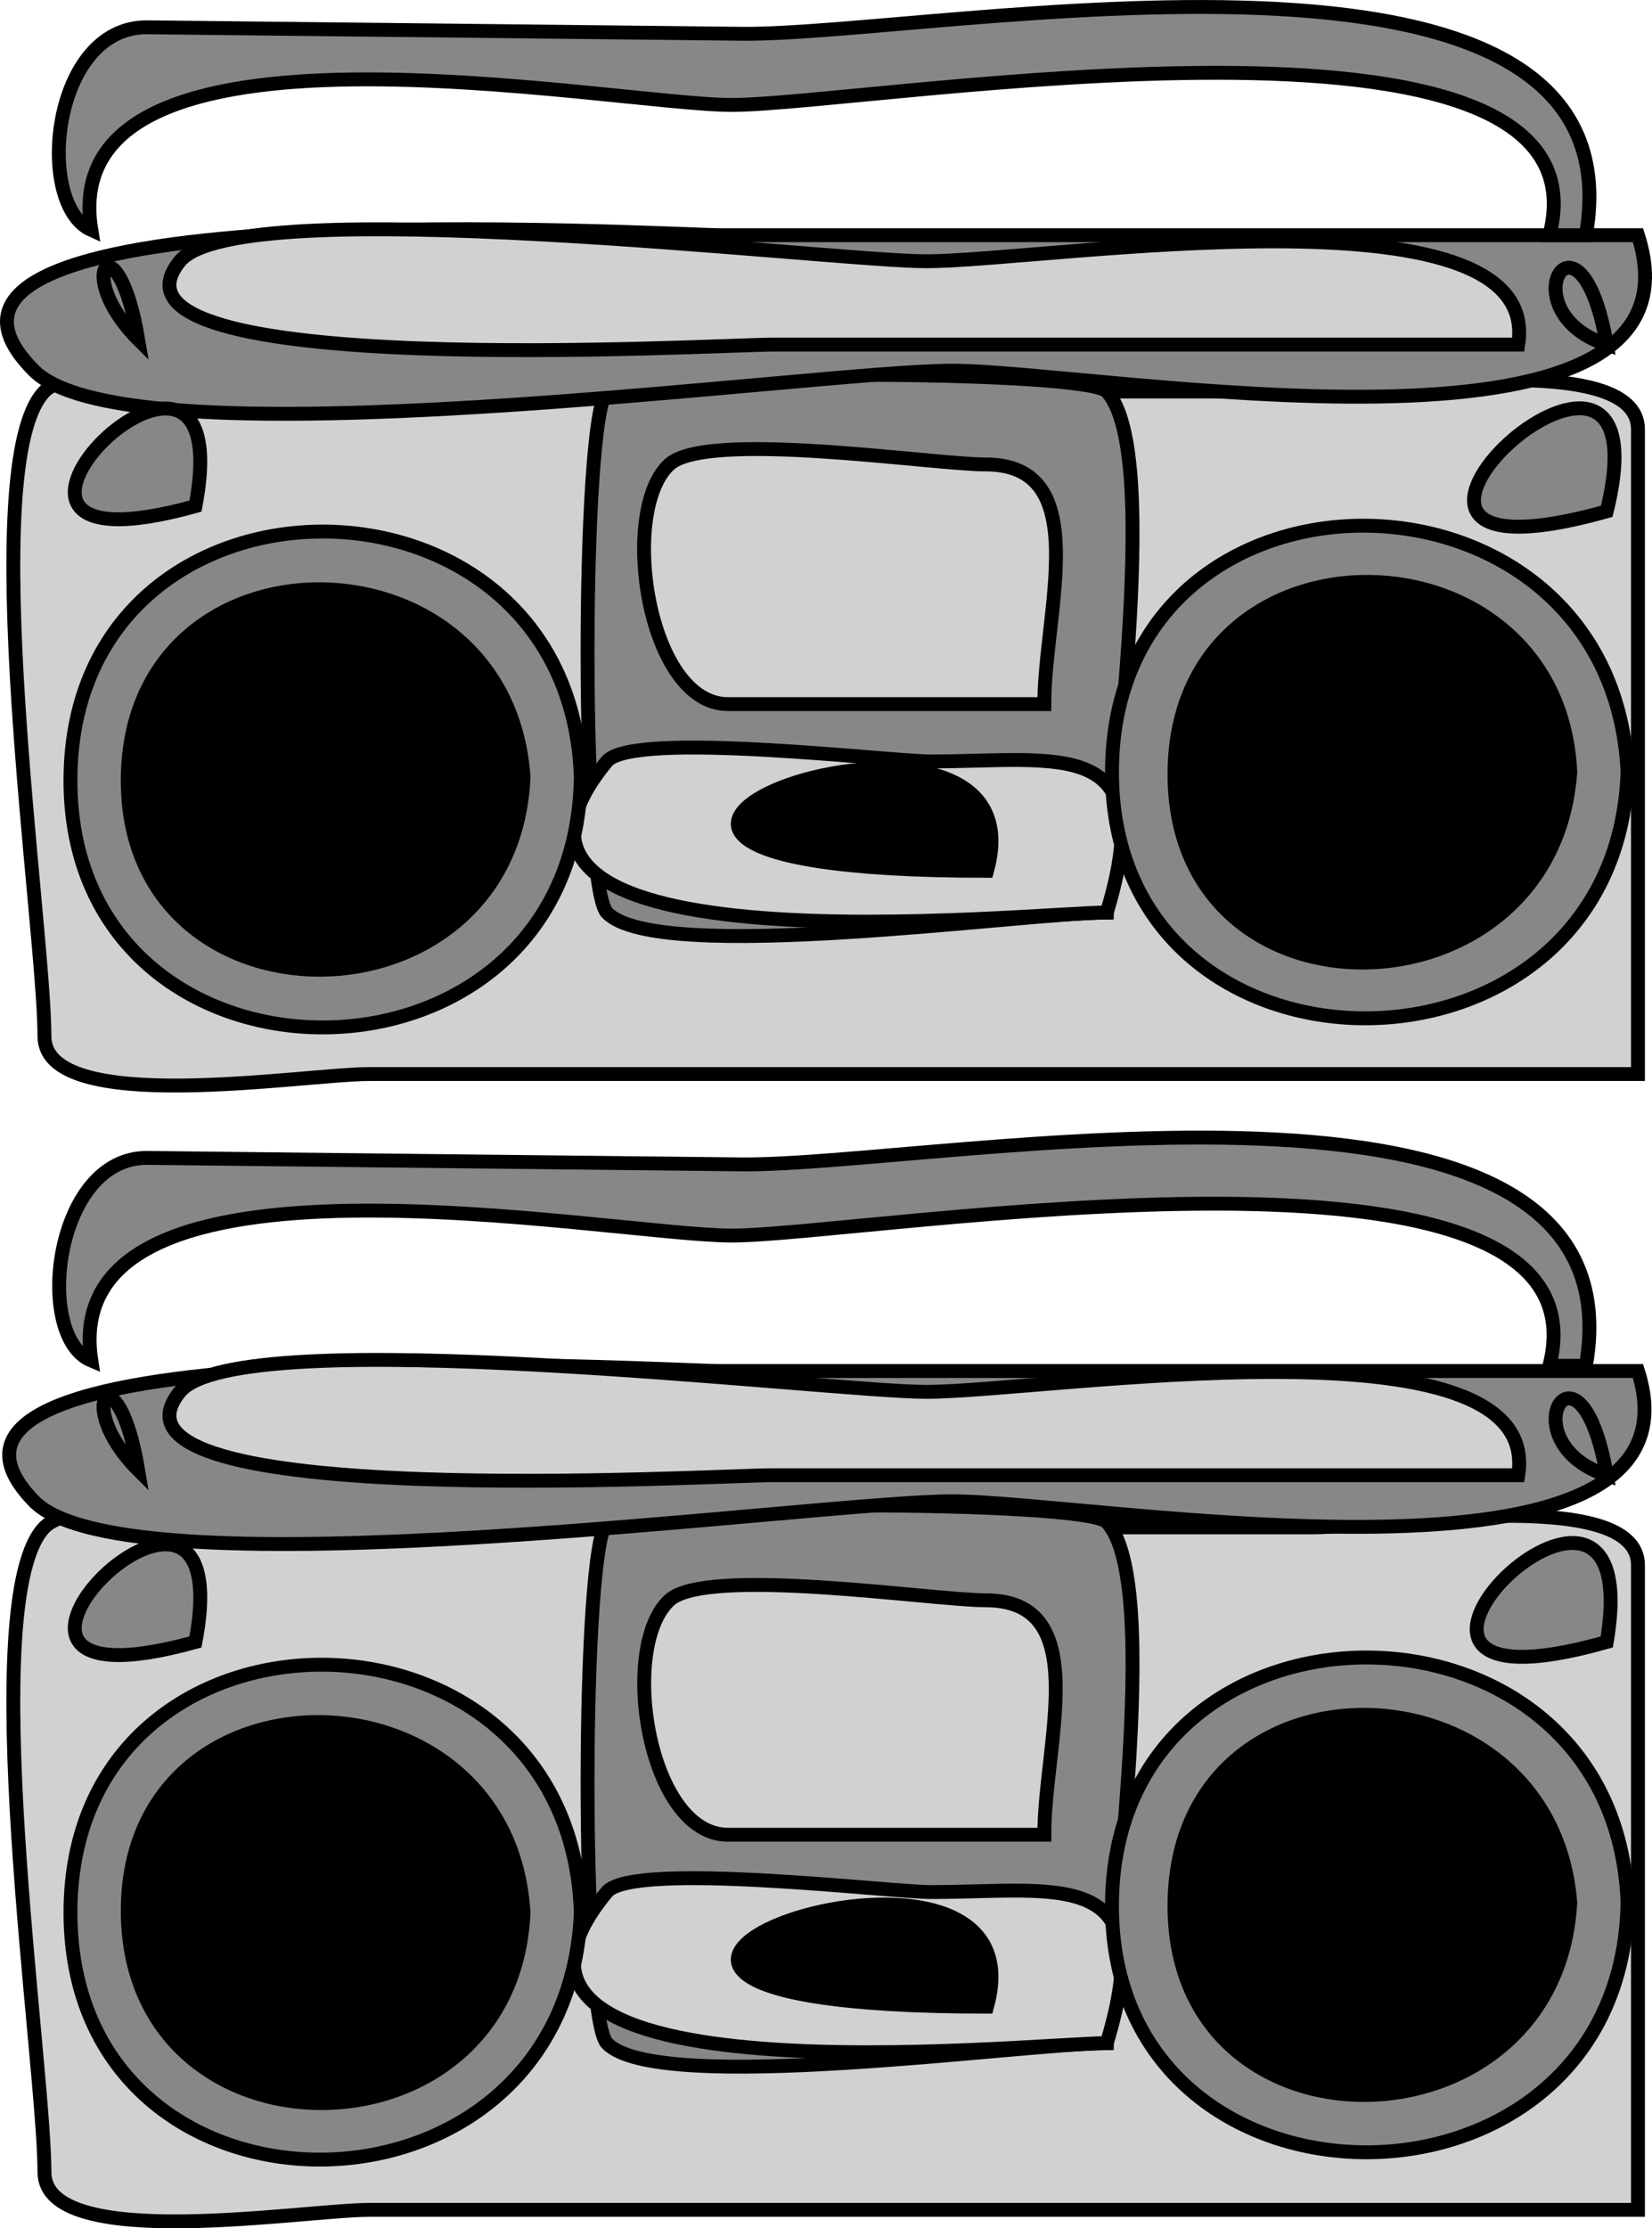 <svg xmlns="http://www.w3.org/2000/svg" xmlns:xlink="http://www.w3.org/1999/xlink" version="1.1" id="Layer_1" x="0px" y="0px" enable-background="new 0 0 822.05 841.89" xml:space="preserve" viewBox="290.1 260.29 237.92 320.76">
<path fill-rule="evenodd" clip-rule="evenodd" fill="#D1D1D2" stroke="#000000" stroke-width="2" stroke-linecap="square" stroke-miterlimit="10" d="  M526,414.897c-60.9,0-121.8,0-182.7,0c-9.575,0-46.8,6.217-46.8-5.442c0-15.731-10.085-82.434,0-92.808  c6.701-6.893,56.89,0,66.182,0c38.839,0,77.679,0,116.518,0c9.575,0,46.8-6.217,46.8,5.442C526,353.025,526,383.961,526,414.897z"/>
<path fill-rule="evenodd" clip-rule="evenodd" fill="#878787" stroke="#000000" stroke-width="2" stroke-linecap="square" stroke-miterlimit="10" d="  M449.5,391.647c-11.854,0-64.914,7.619-72,0c-3.708-3.987-3.708-71.013,0-75c2.983-3.208,69.018-3.208,72,0  C457.847,325.622,449.5,378.155,449.5,391.647z"/>
<path fill-rule="evenodd" clip-rule="evenodd" fill="#D1D1D2" stroke="#000000" stroke-width="2" stroke-linecap="square" stroke-miterlimit="10" d="  M449.5,391.647c-10.713,0-97.791,9.329-72-21.75c3.73-4.495,40.603,0,46.656,0C442.733,369.897,457.259,366.039,449.5,391.647z"/>
<path fill-rule="evenodd" clip-rule="evenodd" fill="#D1D1D2" stroke="#000000" stroke-width="2" stroke-linecap="square" stroke-miterlimit="10" d="  M440.5,361.647c-15.188,0-30.375,0-45.562,0c-11.622,0-15.743-27.834-8.438-34.5c5.465-4.986,37.832,0,45.562,0  C447.777,327.147,440.5,348.364,440.5,361.647z"/>
<path fill-rule="evenodd" clip-rule="evenodd" fill="#878787" stroke="#000000" stroke-width="2" stroke-linecap="square" stroke-miterlimit="10" d="  M526,294.147c-44.071,0-88.143,0-132.214,0c-7.248,0-125.417-7.105-98.786,19.5c13.99,13.976,112.326,0,132.214,0  C448.084,313.647,537.526,330.084,526,294.147z"/>
<path fill="none" stroke="#000000" stroke-width="2" stroke-linecap="square" stroke-miterlimit="10" d="M310,309.147  C300.424,299.563,307.042,291.477,310,309.147L310,309.147z"/>
<path fill-rule="evenodd" clip-rule="evenodd" fill="#D1D1D2" stroke="#000000" stroke-width="2" stroke-linecap="square" stroke-miterlimit="10" d="  M508.75,309.897c-35.824,0-71.648,0-107.473,0c-8.062,0-99.475,5.426-85.277-12c8.434-10.352,93.718,0,107.474,0  C440.641,297.897,512.534,286.263,508.75,309.897z"/>
<path fill="none" stroke="#000000" stroke-width="2" stroke-linecap="square" stroke-miterlimit="10" d="M521.5,309.897  C507.039,305.135,517.657,287.577,521.5,309.897L521.5,309.897z"/>
<path fill-rule="evenodd" clip-rule="evenodd" stroke="#000000" stroke-width="2" stroke-linecap="square" stroke-miterlimit="10" d="  M432.25,385.647C347.06,385.647,441.466,352.562,432.25,385.647L432.25,385.647z"/>
<path fill-rule="evenodd" clip-rule="evenodd" fill="#878787" stroke="#000000" stroke-width="2" stroke-linecap="square" stroke-miterlimit="10" d="  M373.75,372.147c-0.723,48.094-73.999,48.013-73.5,0C300.74,324.991,372.174,325.059,373.75,372.147z"/>
<path fill-rule="evenodd" clip-rule="evenodd" fill="#878787" stroke="#000000" stroke-width="2" stroke-linecap="square" stroke-miterlimit="10" d="  M524.5,371.397c-1.62,47.255-74.291,47.354-74.25,0C450.291,323.985,522.21,324.314,524.5,371.397z"/>
<path fill-rule="evenodd" clip-rule="evenodd" fill="#878787" stroke="#000000" stroke-width="2" stroke-linecap="square" stroke-miterlimit="10" d="  M318.25,333.147C275.845,344.928,325.253,296.302,318.25,333.147L318.25,333.147z"/>
<path fill-rule="evenodd" clip-rule="evenodd" fill="#878787" stroke="#000000" stroke-width="2" stroke-linecap="square" stroke-miterlimit="10" d="  M521.5,333.897C474.018,347.181,531.161,294.677,521.5,333.897L521.5,333.897z"/>
<path fill-rule="evenodd" clip-rule="evenodd" d="M404.5,342.897C397.688,343.015,397.704,343.014,404.5,342.897L404.5,342.897z"/>
<path fill-rule="evenodd" clip-rule="evenodd" d="M429.25,342.897C421.303,343.012,421.253,343.013,429.25,342.897L429.25,342.897z"/>
<path fill-rule="evenodd" clip-rule="evenodd" fill="#878787" stroke="#000000" stroke-width="2" stroke-linecap="square" stroke-miterlimit="10" d="  M303.25,293.397c-5.548-33.779,74.872-18,92.254-18c19.66,0,127.516-18.588,117.746,18.75c1.75,0,3.5,0,5.25,0  c8.548-48.828-93.489-28.688-121.655-28.995c-28.5-0.311-57-0.622-85.499-0.933C297.475,264.068,295.093,289.756,303.25,293.397z"/>
<path fill-rule="evenodd" clip-rule="evenodd" stroke="#000000" stroke-width="2" stroke-linecap="square" stroke-miterlimit="10" d="  M365.5,372.147c-1.607,36.814-57.52,37.148-57,0C309.009,335.766,363.045,336.429,365.5,372.147z"/>
<path fill-rule="evenodd" clip-rule="evenodd" stroke="#000000" stroke-width="2" stroke-linecap="square" stroke-miterlimit="10" d="  M516.25,371.397c-2.504,35.952-57.338,37.257-57,0C459.585,334.493,514.529,335.366,516.25,371.397z"/>
<path fill-rule="evenodd" clip-rule="evenodd" fill="#D1D1D2" stroke="#000000" stroke-width="2" stroke-linecap="square" stroke-miterlimit="10" d="  M526,578.397c-60.9,0-121.8,0-182.7,0c-9.575,0-46.8,6.217-46.8-5.442c0-15.731-10.085-82.434,0-92.808  c6.701-6.893,56.89,0,66.182,0c38.839,0,77.679,0,116.518,0c9.575,0,46.8-6.217,46.8,5.442C526,516.525,526,547.461,526,578.397z"/>
<path fill-rule="evenodd" clip-rule="evenodd" fill="#878787" stroke="#000000" stroke-width="2" stroke-linecap="square" stroke-miterlimit="10" d="  M449.5,554.397c-11.854,0-64.914,7.619-72,0c-3.708-3.986-3.708-71.014,0-75c2.983-3.207,69.018-3.207,72,0  C457.847,488.372,449.5,540.905,449.5,554.397z"/>
<path fill-rule="evenodd" clip-rule="evenodd" fill="#D1D1D2" stroke="#000000" stroke-width="2" stroke-linecap="square" stroke-miterlimit="10" d="  M449.5,554.397c-10.713,0-97.791,9.329-72-21.75c3.73-4.495,40.603,0,46.656,0C442.733,532.647,457.259,528.789,449.5,554.397z"/>
<path fill-rule="evenodd" clip-rule="evenodd" fill="#D1D1D2" stroke="#000000" stroke-width="2" stroke-linecap="square" stroke-miterlimit="10" d="  M440.5,524.397c-15.188,0-30.375,0-45.562,0c-11.496,0-15.765-26.965-8.438-33.75c5.362-4.966,37.91,0,45.562,0  C447.673,490.647,440.5,511.17,440.5,524.397z"/>
<path fill-rule="evenodd" clip-rule="evenodd" fill="#878787" stroke="#000000" stroke-width="2" stroke-linecap="square" stroke-miterlimit="10" d="  M526,457.647c-44.071,0-88.143,0-132.214,0c-7.531,0-124.06-7.146-98.786,18.75c13.51,13.844,112.712,0,132.214,0  C447.515,476.397,537.07,492.411,526,457.647z"/>
<path fill="none" stroke="#000000" stroke-width="2" stroke-linecap="square" stroke-miterlimit="10" d="M310,471.897  C300.424,462.314,307.042,454.227,310,471.897L310,471.897z"/>
<path fill-rule="evenodd" clip-rule="evenodd" fill="#D1D1D2" stroke="#000000" stroke-width="2" stroke-linecap="square" stroke-miterlimit="10" d="  M508.75,472.647c-35.824,0-71.648,0-107.473,0c-8.062,0-99.475,5.426-85.277-12c8.434-10.352,93.718,0,107.474,0  C440.641,460.647,512.534,449.013,508.75,472.647z"/>
<path fill="none" stroke="#000000" stroke-width="2" stroke-linecap="square" stroke-miterlimit="10" d="M521.5,472.647  C507.039,467.884,517.657,450.327,521.5,472.647L521.5,472.647z"/>
<path fill-rule="evenodd" clip-rule="evenodd" stroke="#000000" stroke-width="2" stroke-linecap="square" stroke-miterlimit="10" d="  M432.25,549.147C347.06,549.147,441.466,516.061,432.25,549.147L432.25,549.147z"/>
<path fill-rule="evenodd" clip-rule="evenodd" fill="#878787" stroke="#000000" stroke-width="2" stroke-linecap="square" stroke-miterlimit="10" d="  M373.75,535.647c-2.065,47.197-73.44,47.507-73.5,0C300.19,487.961,372.283,488.062,373.75,535.647z"/>
<path fill-rule="evenodd" clip-rule="evenodd" fill="#878787" stroke="#000000" stroke-width="2" stroke-linecap="square" stroke-miterlimit="10" d="  M524.5,534.147c-0.862,48.001-74.777,47.896-74.25,0C450.768,487.087,522.731,487.17,524.5,534.147z"/>
<path fill-rule="evenodd" clip-rule="evenodd" fill="#878787" stroke="#000000" stroke-width="2" stroke-linecap="square" stroke-miterlimit="10" d="  M318.25,496.647C275.845,508.427,325.253,459.802,318.25,496.647L318.25,496.647z"/>
<path fill-rule="evenodd" clip-rule="evenodd" fill="#878787" stroke="#000000" stroke-width="2" stroke-linecap="square" stroke-miterlimit="10" d="  M521.5,496.647C476.318,509.462,527.926,458.95,521.5,496.647L521.5,496.647z"/>
<path fill-rule="evenodd" clip-rule="evenodd" d="M404.5,506.397C397.8,505.65,397.543,505.621,404.5,506.397L404.5,506.397z"/>
<path fill-rule="evenodd" clip-rule="evenodd" d="M429.25,506.397C421.344,505.687,421.219,505.675,429.25,506.397L429.25,506.397z"/>
<path fill-rule="evenodd" clip-rule="evenodd" fill="#878787" stroke="#000000" stroke-width="2" stroke-linecap="square" stroke-miterlimit="10" d="  M303.25,456.147c-5.184-33.537,74.575-18,92.254-18c19.337,0,127.308-18.487,117.746,18.75c1.75,0,3.5,0,5.25,0  c8.548-48.828-93.489-28.688-121.655-28.995c-28.5-0.312-57-0.622-85.499-0.933C297.89,426.822,294.957,452.717,303.25,456.147z"/>
<path fill-rule="evenodd" clip-rule="evenodd" stroke="#000000" stroke-width="2" stroke-linecap="square" stroke-miterlimit="10" d="  M365.5,535.647c-1.691,36.344-56.677,36.685-57,0C308.175,498.722,363.341,499.313,365.5,535.647z"/>
<path fill-rule="evenodd" clip-rule="evenodd" stroke="#000000" stroke-width="2" stroke-linecap="square" stroke-miterlimit="10" d="  M516.25,534.147c-1.976,36.463-57.502,37.438-57,0C459.741,497.493,513.402,498.772,516.25,534.147z"/>
</svg>